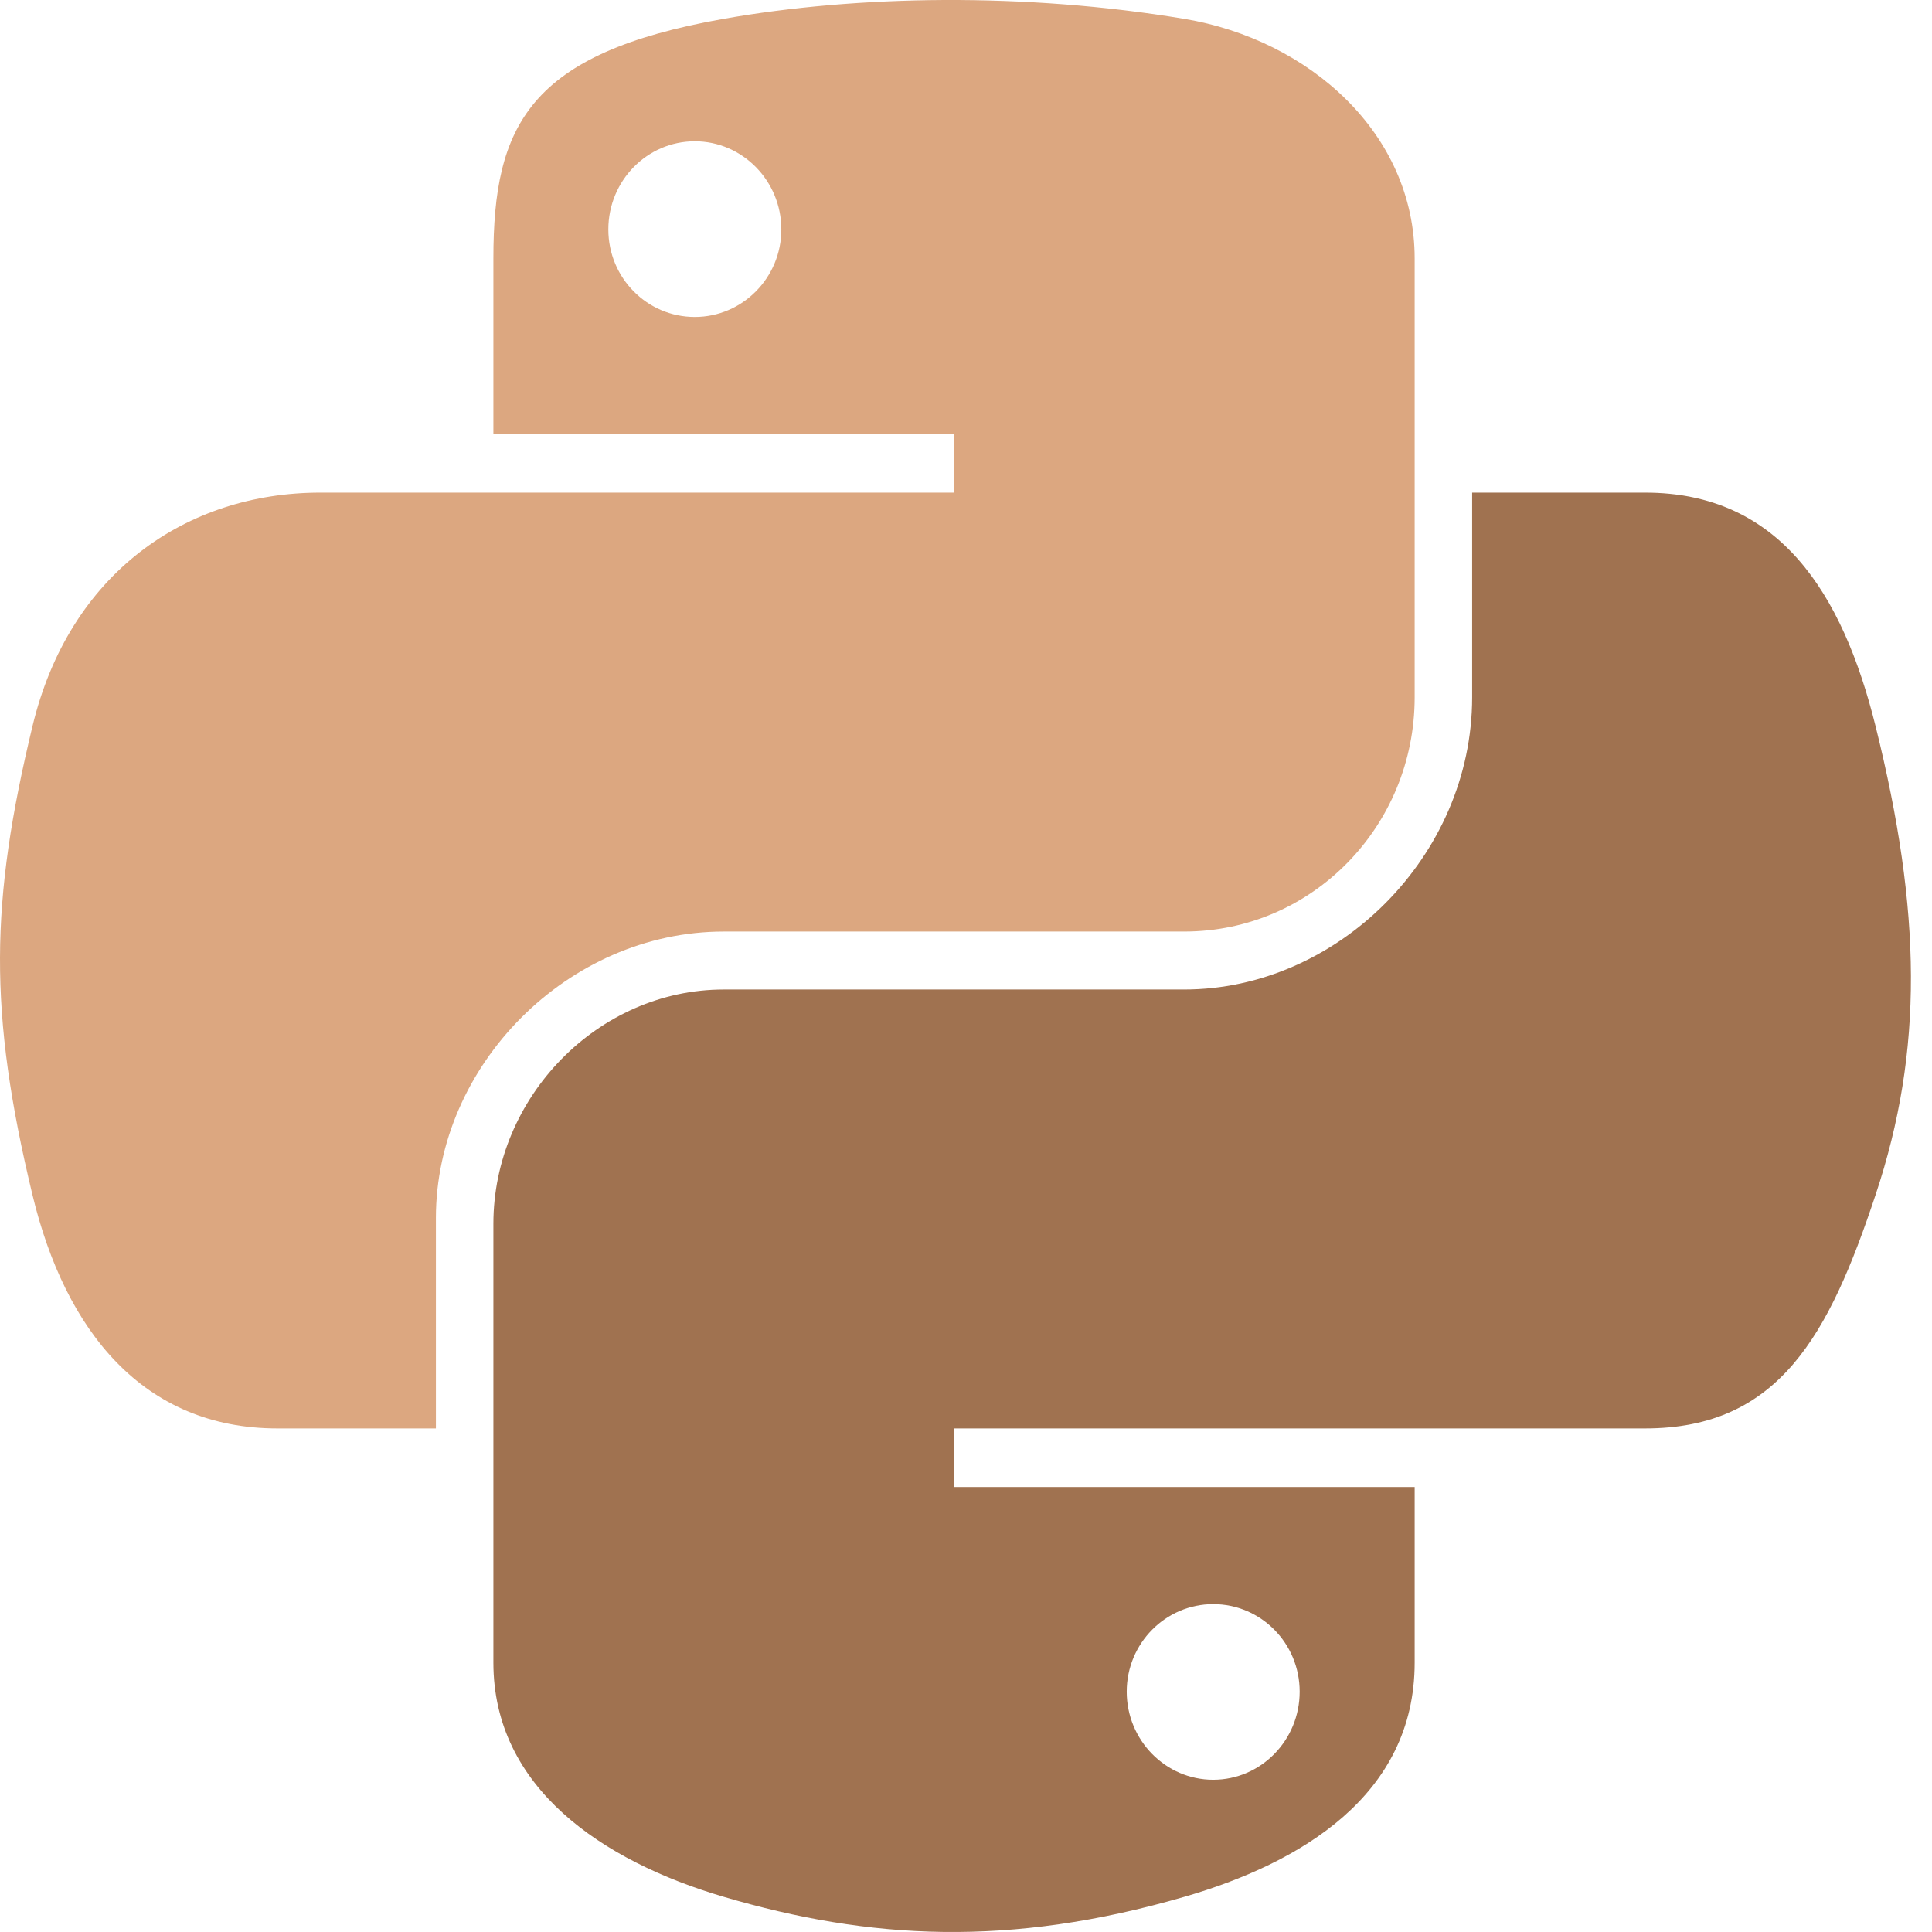 <svg width="48" height="48" viewBox="0 0 48 48" fill="none" xmlns="http://www.w3.org/2000/svg">
<path fill-rule="evenodd" clip-rule="evenodd" d="M36.575 12.239V17.325C36.575 21.267 33.232 24.584 29.421 24.584H17.983C14.85 24.584 12.258 27.266 12.258 30.404V41.309C12.258 44.412 14.956 46.237 17.983 47.127C21.608 48.193 25.084 48.385 29.421 47.127C32.304 46.292 35.147 44.612 35.147 41.309V36.944H23.709V35.489H40.873C44.201 35.489 45.442 33.168 46.599 29.683C47.795 26.096 47.743 22.646 46.599 18.045C45.776 14.732 44.206 12.239 40.873 12.239L36.575 12.239ZM32.29 42.029C32.29 40.826 31.329 39.854 30.142 39.854C28.959 39.854 27.993 40.826 27.993 42.029C27.993 43.236 28.959 44.218 30.142 44.218C31.329 44.218 32.29 43.236 32.29 42.029Z" fill="#A07250"/>
<path fill-rule="evenodd" clip-rule="evenodd" d="M23.455 0C21.497 0.01 19.628 0.176 17.983 0.467C13.137 1.323 12.258 3.115 12.258 6.42V10.785H23.709V12.239H7.96C4.632 12.239 1.718 14.239 0.806 18.046C-0.245 22.407 -0.292 25.13 0.806 29.684C1.62 33.074 3.564 35.489 6.892 35.489H10.83V30.258C10.83 26.478 14.1 23.144 17.984 23.144H29.422C32.606 23.144 35.147 20.522 35.147 17.325V6.421C35.147 3.317 32.529 0.986 29.422 0.468C27.454 0.14 25.413 -0.008 23.455 0ZM19.412 5.7C19.412 4.492 18.445 3.51 17.262 3.51C16.075 3.51 15.114 4.492 15.114 5.7C15.114 6.902 16.075 7.875 17.262 7.875C18.445 7.875 19.412 6.902 19.412 5.7Z" fill="#DCA780"/>
</svg>
